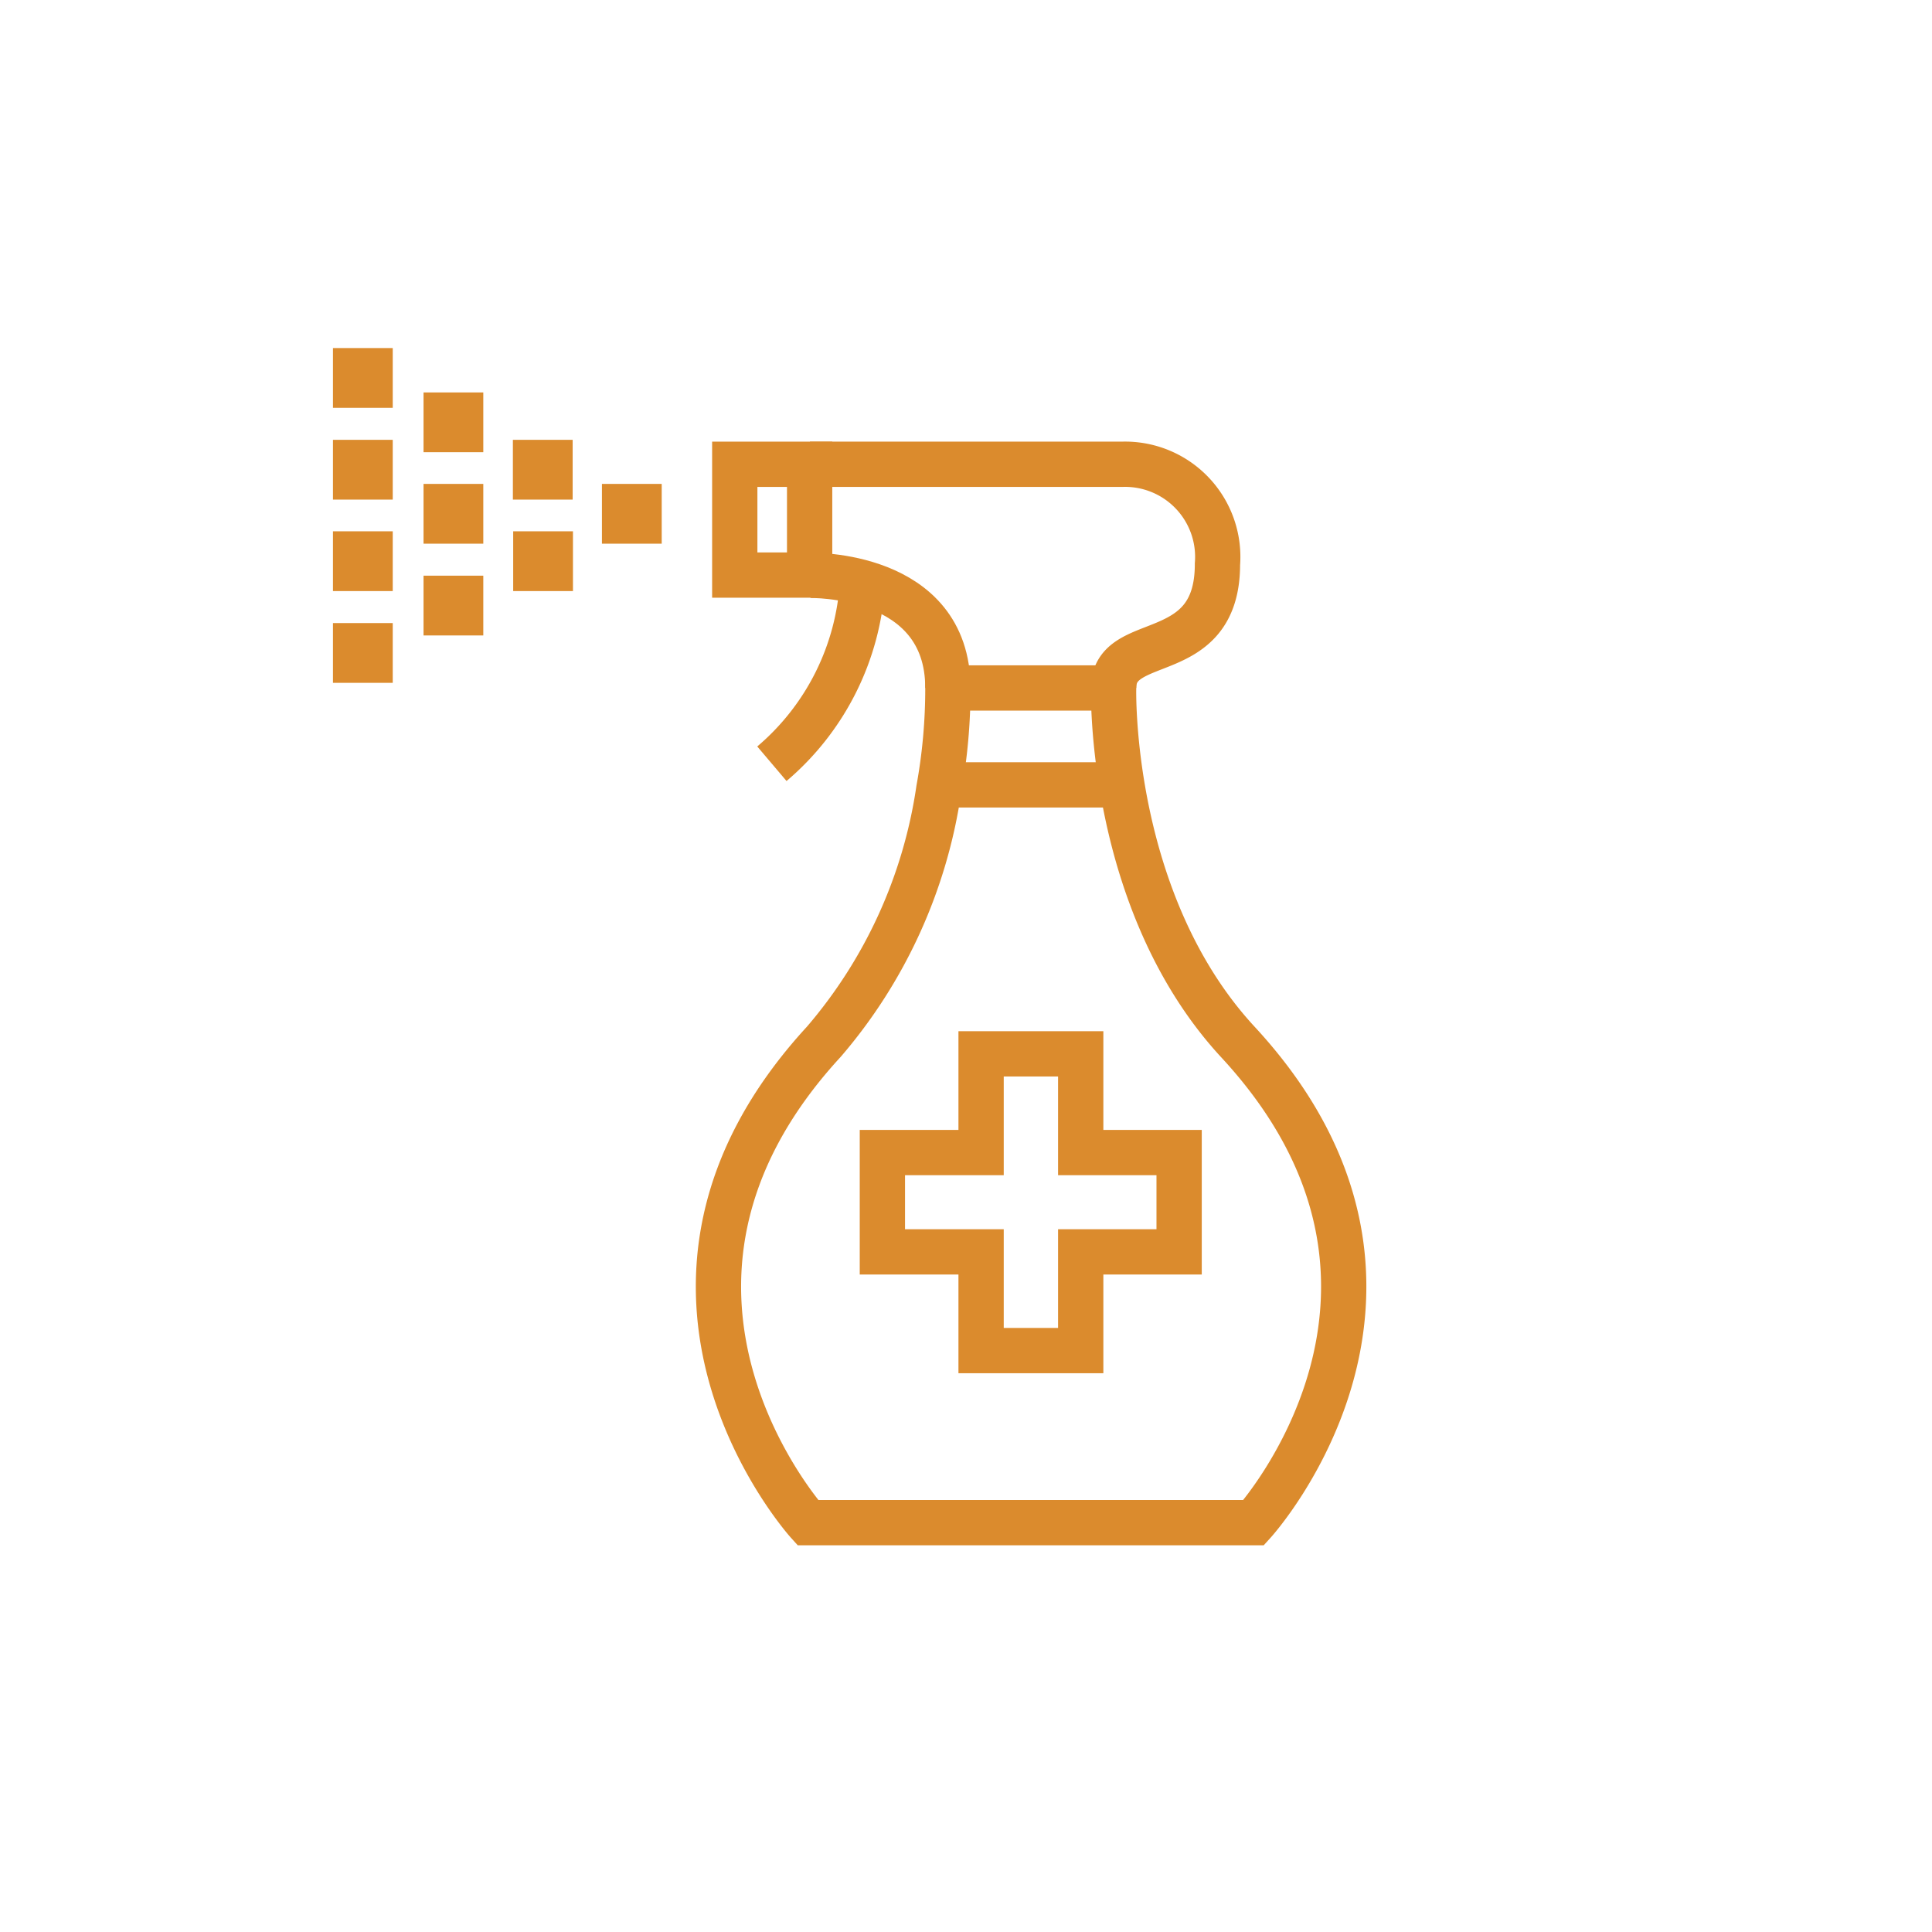 <svg xmlns="http://www.w3.org/2000/svg" width="64" height="64" viewBox="0 0 64 64"><defs><style>.a{fill:none;stroke:#db8b2d;stroke-miterlimit:10;stroke-width:1.5px;}.b{fill:#db8b2d;}</style></defs><path class="a" d="M36.89,22.79S36.7,29.85,41,34.51c7.58,8.18.53,15.93.53,15.93H26.76s-7-7.75.53-15.93a16.48,16.48,0,0,0,3.81-8.37,18.57,18.57,0,0,0,.3-3.35Z"/><line class="a" x1="37.17" y1="26" x2="31.1" y2="26"/><polygon class="a" points="39.06 38.18 35.8 38.18 35.8 34.91 32.5 34.91 32.5 38.18 29.23 38.18 29.23 41.47 32.5 41.47 32.5 44.74 35.8 44.74 35.8 41.47 39.06 41.47 39.06 38.18"/><rect class="a" x="24.34" y="15.38" width="2.48" height="3.67"/><path class="a" d="M26.83,15.38H37.17a3.07,3.07,0,0,1,3.16,3.31c0,3.41-3.44,2.22-3.44,4.1"/><path class="a" d="M26.83,19.06s4.57-.12,4.57,3.73"/><path class="a" d="M28.57,19.3a8.53,8.53,0,0,1-3,6"/><rect class="b" x="19.94" y="16.03" width="1.98" height="1.98"/><rect class="b" x="17" y="17.6" width="1.98" height="1.98"/><rect class="b" x="16.99" y="14.57" width="1.98" height="1.98"/><rect class="b" x="14.03" y="13" width="1.98" height="1.98"/><rect class="b" x="14.03" y="19.07" width="1.98" height="1.98"/><rect class="b" x="14.03" y="16.03" width="1.98" height="1.98"/><rect class="b" x="11.03" y="14.57" width="1.98" height="1.98"/><rect class="b" x="11.03" y="11.53" width="1.98" height="1.98"/><rect class="b" x="11.03" y="20.64" width="1.98" height="1.98"/><rect class="b" x="11.03" y="17.6" width="1.98" height="1.98"/></svg>